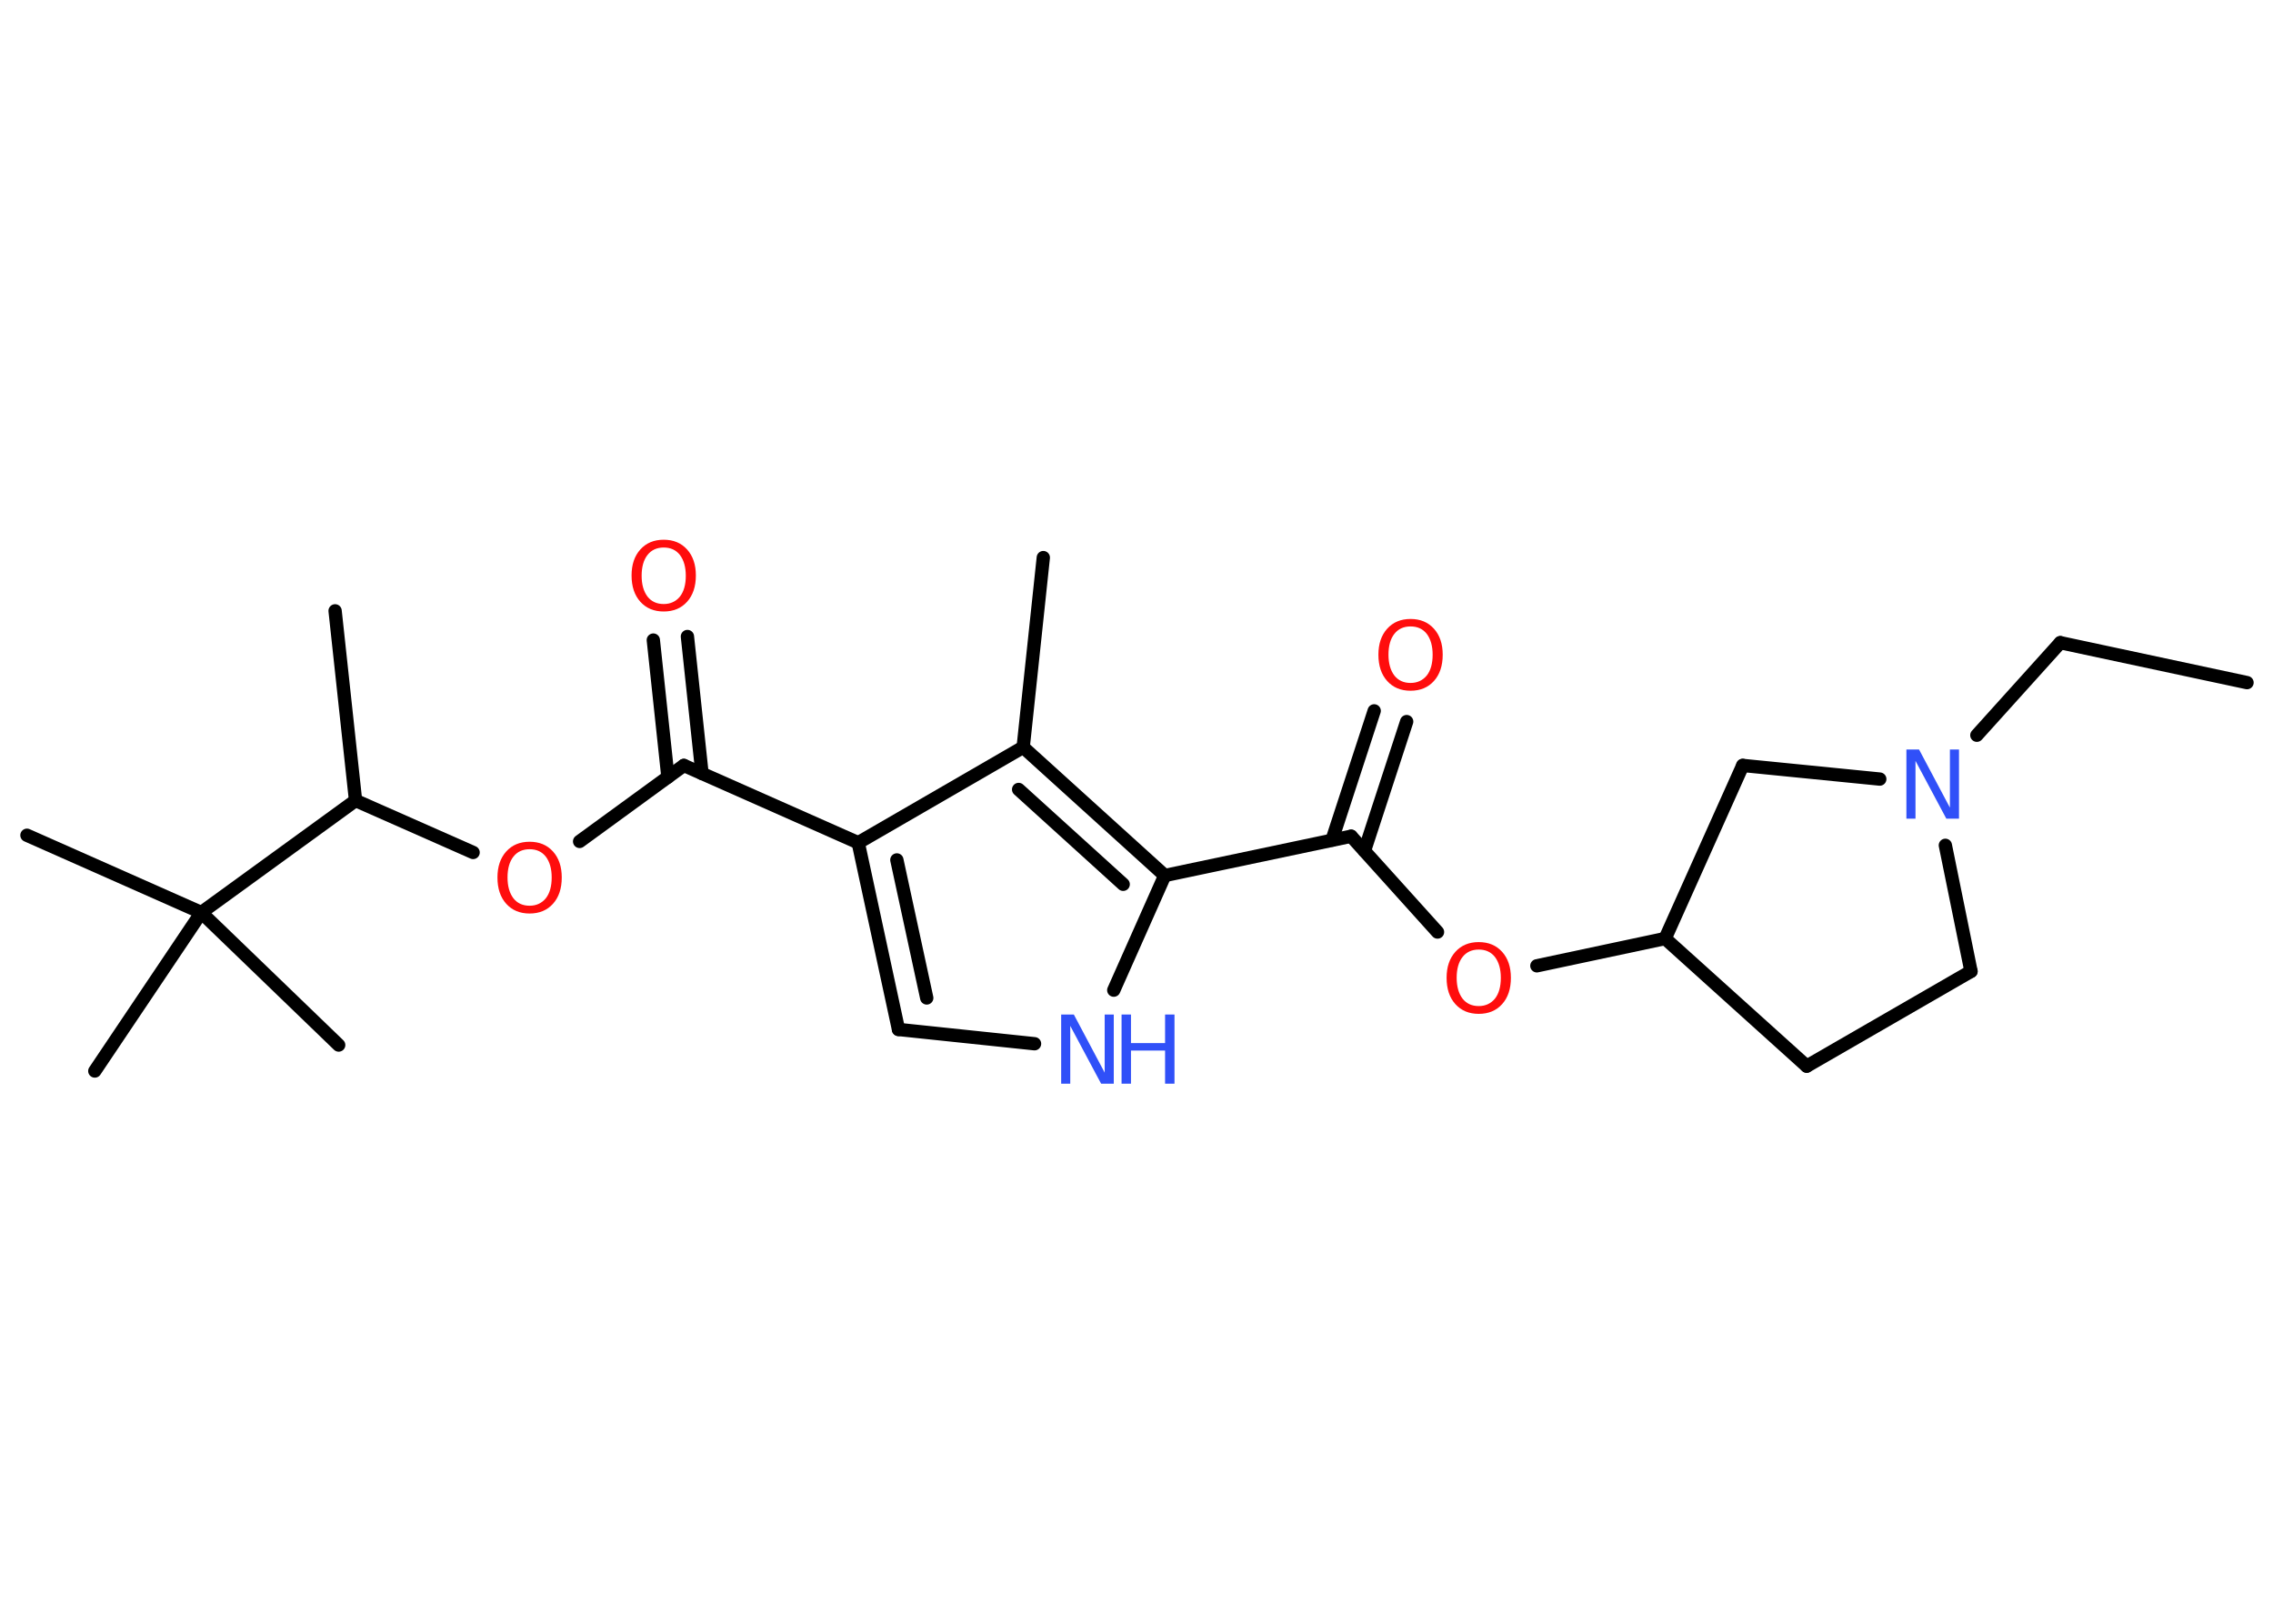 <?xml version='1.0' encoding='UTF-8'?>
<!DOCTYPE svg PUBLIC "-//W3C//DTD SVG 1.1//EN" "http://www.w3.org/Graphics/SVG/1.1/DTD/svg11.dtd">
<svg version='1.2' xmlns='http://www.w3.org/2000/svg' xmlns:xlink='http://www.w3.org/1999/xlink' width='70.0mm' height='50.0mm' viewBox='0 0 70.0 50.0'>
  <desc>Generated by the Chemistry Development Kit (http://github.com/cdk)</desc>
  <g stroke-linecap='round' stroke-linejoin='round' stroke='#000000' stroke-width='.41' fill='#FF0D0D'>
    <rect x='.0' y='.0' width='70.0' height='50.0' fill='#FFFFFF' stroke='none'/>
    <g id='mol1' class='mol'>
      <line id='mol1bnd1' class='bond' x1='69.2' y1='21.02' x2='63.45' y2='19.79'/>
      <line id='mol1bnd2' class='bond' x1='63.45' y1='19.79' x2='60.88' y2='22.64'/>
      <line id='mol1bnd3' class='bond' x1='59.91' y1='26.03' x2='60.7' y2='29.91'/>
      <line id='mol1bnd4' class='bond' x1='60.7' y1='29.91' x2='55.64' y2='32.83'/>
      <line id='mol1bnd5' class='bond' x1='55.64' y1='32.83' x2='51.28' y2='28.9'/>
      <line id='mol1bnd6' class='bond' x1='51.28' y1='28.9' x2='47.33' y2='29.74'/>
      <line id='mol1bnd7' class='bond' x1='44.27' y1='28.7' x2='41.61' y2='25.75'/>
      <g id='mol1bnd8' class='bond'>
        <line x1='41.02' y1='25.87' x2='42.32' y2='21.89'/>
        <line x1='42.02' y1='26.2' x2='43.32' y2='22.22'/>
      </g>
      <line id='mol1bnd9' class='bond' x1='41.61' y1='25.75' x2='35.87' y2='26.96'/>
      <line id='mol1bnd10' class='bond' x1='35.87' y1='26.96' x2='34.3' y2='30.49'/>
      <line id='mol1bnd11' class='bond' x1='31.86' y1='32.14' x2='27.67' y2='31.7'/>
      <g id='mol1bnd12' class='bond'>
        <line x1='26.43' y1='25.95' x2='27.67' y2='31.7'/>
        <line x1='27.62' y1='26.48' x2='28.54' y2='30.73'/>
      </g>
      <line id='mol1bnd13' class='bond' x1='26.43' y1='25.95' x2='21.06' y2='23.57'/>
      <g id='mol1bnd14' class='bond'>
        <line x1='20.57' y1='23.93' x2='20.12' y2='19.71'/>
        <line x1='21.62' y1='23.82' x2='21.17' y2='19.6'/>
      </g>
      <line id='mol1bnd15' class='bond' x1='21.06' y1='23.57' x2='17.85' y2='25.91'/>
      <line id='mol1bnd16' class='bond' x1='14.57' y1='26.25' x2='10.95' y2='24.65'/>
      <line id='mol1bnd17' class='bond' x1='10.95' y1='24.65' x2='10.32' y2='18.81'/>
      <line id='mol1bnd18' class='bond' x1='10.95' y1='24.65' x2='6.2' y2='28.1'/>
      <line id='mol1bnd19' class='bond' x1='6.2' y1='28.1' x2='.83' y2='25.72'/>
      <line id='mol1bnd20' class='bond' x1='6.2' y1='28.1' x2='2.92' y2='32.98'/>
      <line id='mol1bnd21' class='bond' x1='6.2' y1='28.1' x2='10.43' y2='32.18'/>
      <line id='mol1bnd22' class='bond' x1='26.43' y1='25.95' x2='31.51' y2='23.01'/>
      <g id='mol1bnd23' class='bond'>
        <line x1='35.87' y1='26.96' x2='31.51' y2='23.01'/>
        <line x1='34.59' y1='27.23' x2='31.37' y2='24.31'/>
      </g>
      <line id='mol1bnd24' class='bond' x1='31.51' y1='23.01' x2='32.13' y2='17.17'/>
      <line id='mol1bnd25' class='bond' x1='51.28' y1='28.9' x2='53.67' y2='23.57'/>
      <line id='mol1bnd26' class='bond' x1='57.89' y1='23.99' x2='53.67' y2='23.57'/>
      <path id='mol1atm3' class='atom' d='M58.71 23.08h.39l.95 1.79v-1.79h.28v2.13h-.39l-.95 -1.78v1.78h-.28v-2.13z' stroke='none' fill='#3050F8'/>
      <path id='mol1atm7' class='atom' d='M45.54 29.24q-.32 .0 -.5 .23q-.18 .23 -.18 .64q.0 .4 .18 .64q.18 .23 .5 .23q.31 .0 .5 -.23q.18 -.23 .18 -.64q.0 -.4 -.18 -.64q-.18 -.23 -.5 -.23zM45.54 29.01q.45 .0 .72 .3q.27 .3 .27 .8q.0 .51 -.27 .81q-.27 .3 -.72 .3q-.45 .0 -.72 -.3q-.27 -.3 -.27 -.81q.0 -.5 .27 -.8q.27 -.3 .72 -.3z' stroke='none'/>
      <path id='mol1atm9' class='atom' d='M43.44 19.29q-.32 .0 -.5 .23q-.18 .23 -.18 .64q.0 .4 .18 .64q.18 .23 .5 .23q.31 .0 .5 -.23q.18 -.23 .18 -.64q.0 -.4 -.18 -.64q-.18 -.23 -.5 -.23zM43.44 19.06q.45 .0 .72 .3q.27 .3 .27 .8q.0 .51 -.27 .81q-.27 .3 -.72 .3q-.45 .0 -.72 -.3q-.27 -.3 -.27 -.81q.0 -.5 .27 -.8q.27 -.3 .72 -.3z' stroke='none'/>
      <g id='mol1atm11' class='atom'>
        <path d='M32.68 31.24h.39l.95 1.79v-1.79h.28v2.13h-.39l-.95 -1.78v1.78h-.28v-2.13z' stroke='none' fill='#3050F8'/>
        <path d='M34.54 31.24h.29v.88h1.05v-.88h.29v2.13h-.29v-1.02h-1.05v1.02h-.29v-2.13z' stroke='none' fill='#3050F8'/>
      </g>
      <path id='mol1atm15' class='atom' d='M20.44 16.86q-.32 .0 -.5 .23q-.18 .23 -.18 .64q.0 .4 .18 .64q.18 .23 .5 .23q.31 .0 .5 -.23q.18 -.23 .18 -.64q.0 -.4 -.18 -.64q-.18 -.23 -.5 -.23zM20.44 16.62q.45 .0 .72 .3q.27 .3 .27 .8q.0 .51 -.27 .81q-.27 .3 -.72 .3q-.45 .0 -.72 -.3q-.27 -.3 -.27 -.81q.0 -.5 .27 -.8q.27 -.3 .72 -.3z' stroke='none'/>
      <path id='mol1atm16' class='atom' d='M16.31 26.15q-.32 .0 -.5 .23q-.18 .23 -.18 .64q.0 .4 .18 .64q.18 .23 .5 .23q.31 .0 .5 -.23q.18 -.23 .18 -.64q.0 -.4 -.18 -.64q-.18 -.23 -.5 -.23zM16.31 25.92q.45 .0 .72 .3q.27 .3 .27 .8q.0 .51 -.27 .81q-.27 .3 -.72 .3q-.45 .0 -.72 -.3q-.27 -.3 -.27 -.81q.0 -.5 .27 -.8q.27 -.3 .72 -.3z' stroke='none'/>
    </g>
  </g>
</svg>
